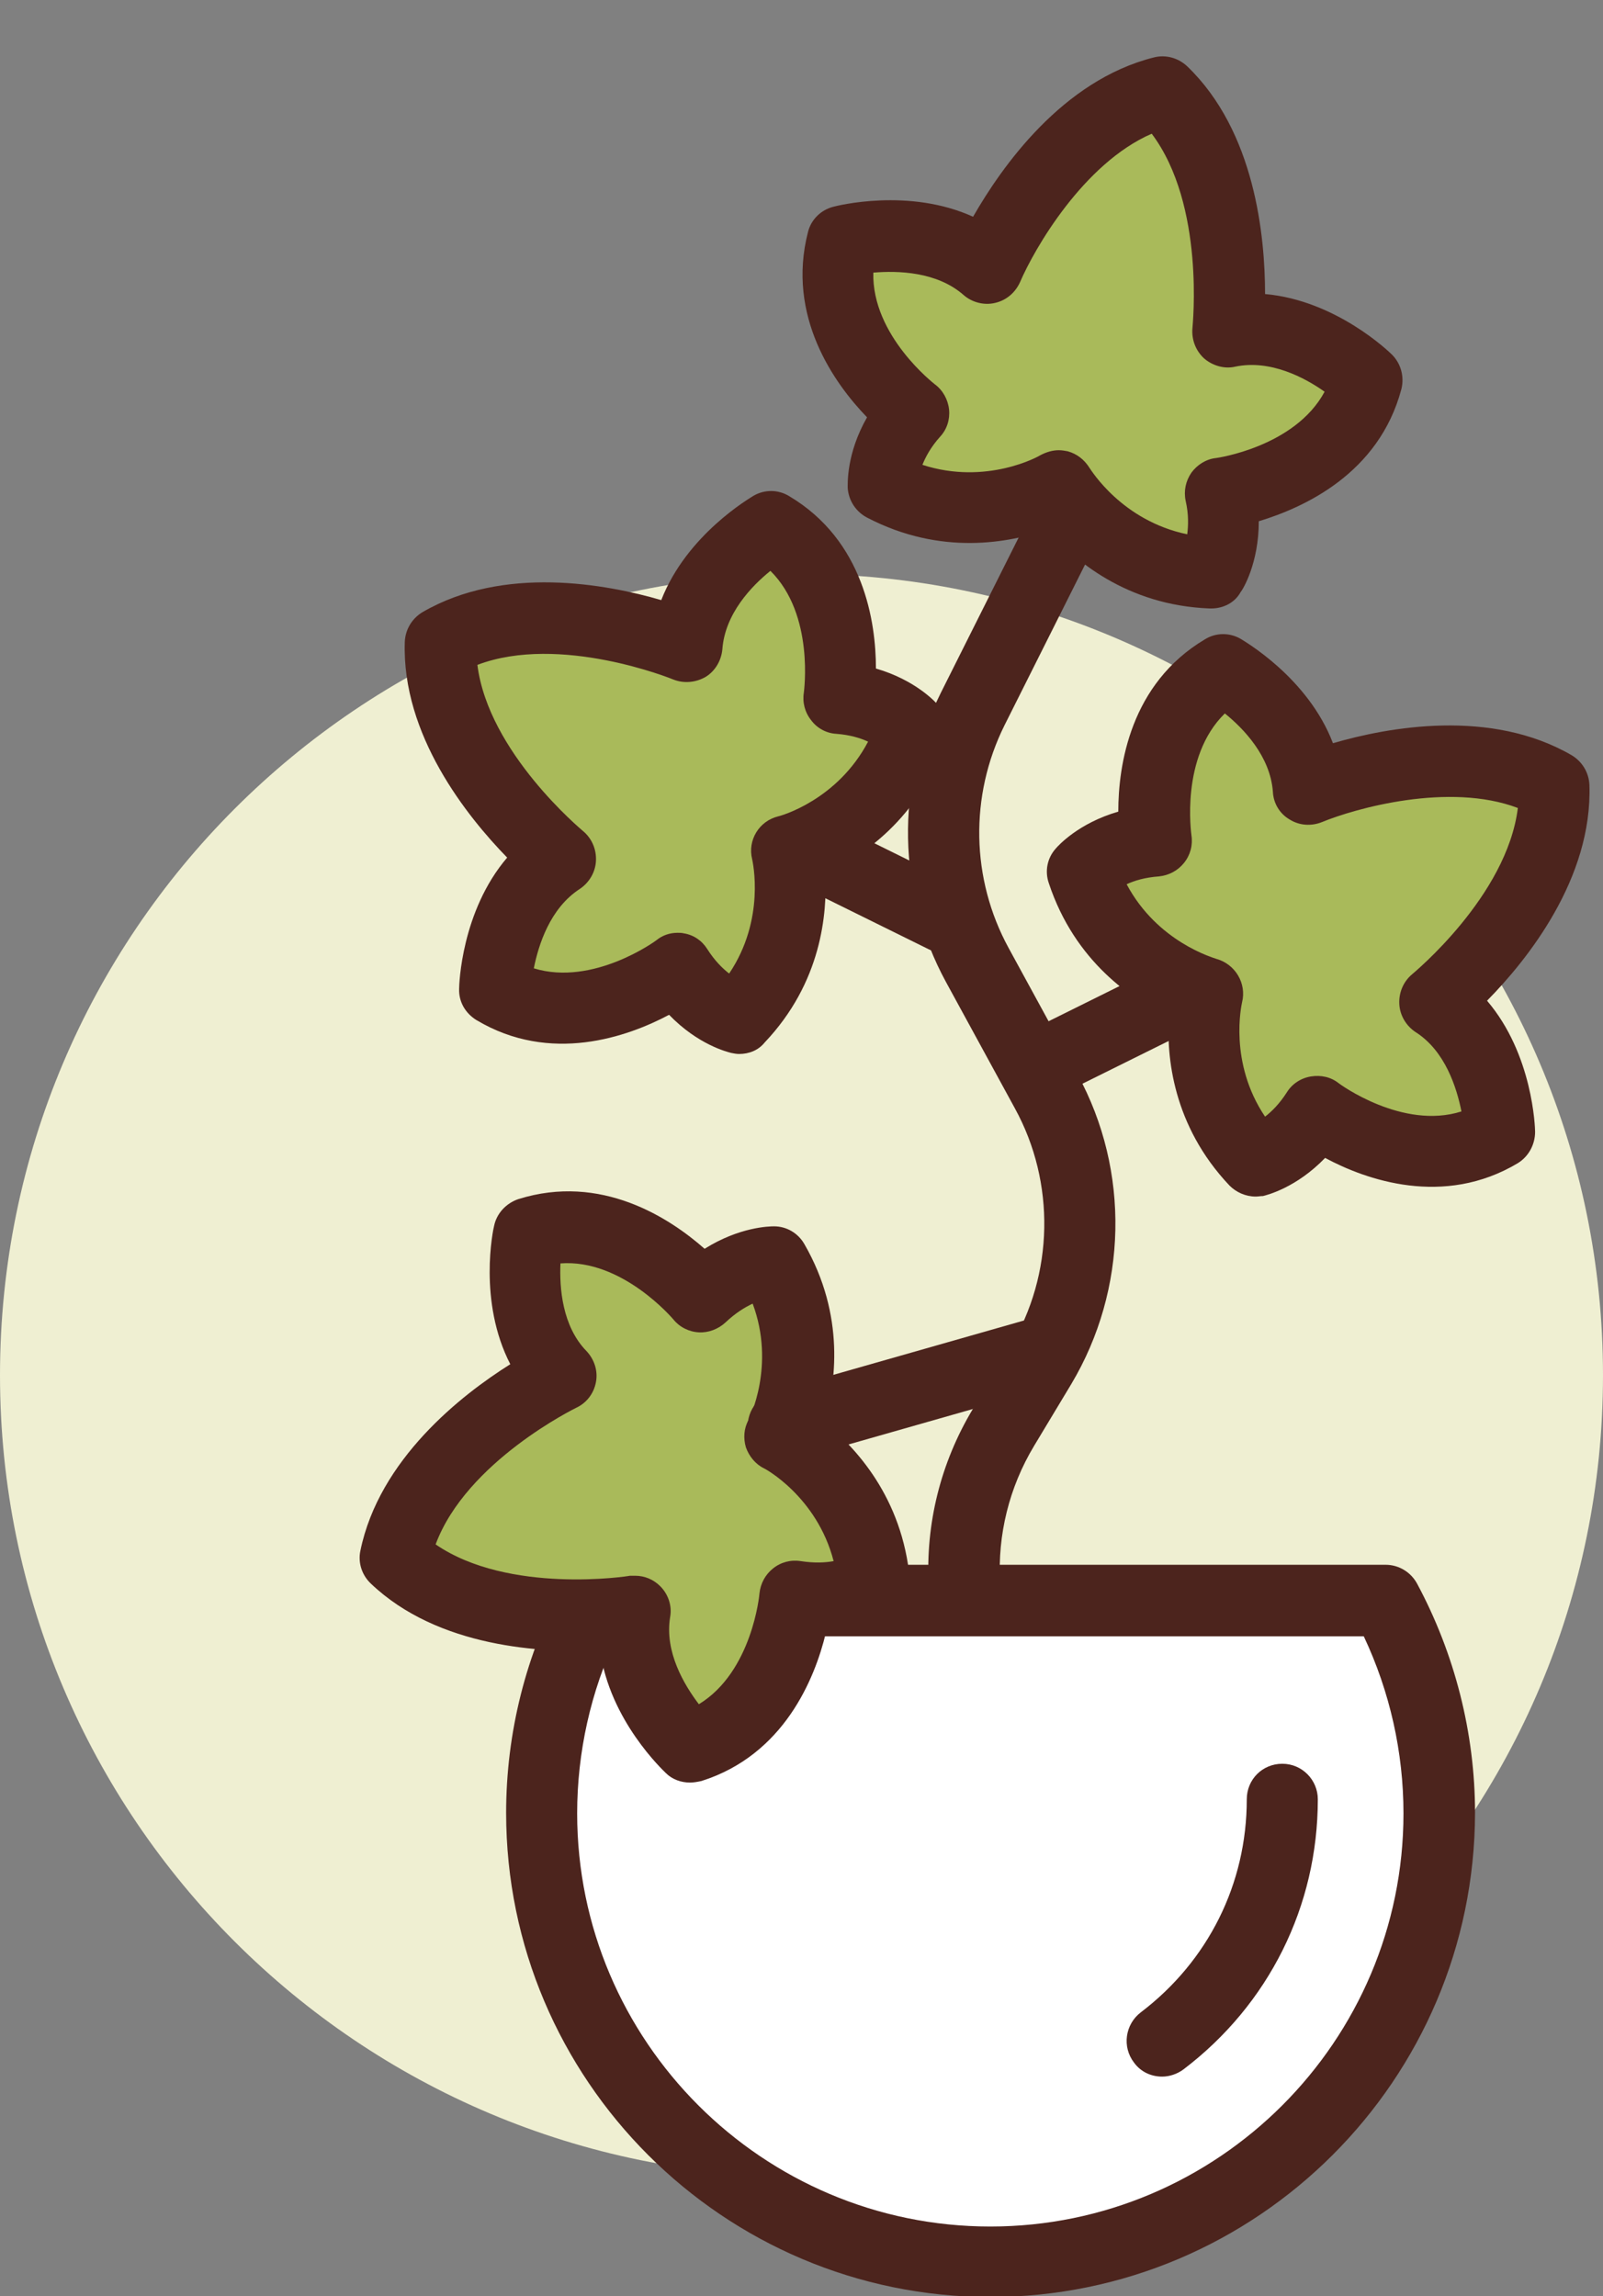 <?xml version="1.0" encoding="utf-8"?>
<!-- Generator: Adobe Illustrator 22.1.0, SVG Export Plug-In . SVG Version: 6.00 Build 0)  -->
<svg version="1.1" xmlns="http://www.w3.org/2000/svg" xmlns:xlink="http://www.w3.org/1999/xlink" x="0px" y="0px"
	 viewBox="0 0 306.9 439.6" style="enable-background:new 0 0 306.9 439.6;" xml:space="preserve">
<rect x="0" y="0" width="306.9" height="439.6" fill="#808080" stroke="none"/>
<style type="text/css">
	.st0{display:none;}
	.st1{display:inline;fill:#EFEFD2;}
	.st2{display:inline;}
	.st3{fill:#4C241D;}
	.st4{display:inline;fill:#A9BA5A;}
	.st5{display:inline;fill:#4C241D;}
	.st6{display:inline;fill:#FFFFFF;}
	.st7{fill:#EFEFD2;}
	.st8{fill:#FFFFFF;}
	.st9{fill:#A9BA5A;}
</style>
<g id="Layer_1" class="st0">
	<path class="st1" d="M-128.6,264.2c0,84.6-68.6,153.3-153.3,153.3s-153.3-68.6-153.3-153.3c0-84.6,68.6-153.3,153.3-153.3
		S-128.6,179.6-128.6,264.2z"/>
	<g class="st2">
		<path class="st3" d="M-234.1,313.6c-0.2,0-0.5,0-0.8,0c-3.7-0.4-6.4-3.8-6-7.5c6.6-59.3-22.7-161.2-23-162.2c-1-3.6,1-7.4,4.6-8.4
			c3.7-1.1,7.4,1,8.4,4.6c1.2,4.3,30.4,105.6,23.5,167.6C-227.8,311-230.7,313.6-234.1,313.6z"/>
		<path class="st3" d="M-213.7,313.6c-0.5,0-1-0.1-1.6-0.2c-3.7-0.9-5.9-4.5-5.1-8.2c1.1-4.8,28.2-118.2,69.9-159.9
			c2.7-2.7,7-2.7,9.6,0c2.7,2.7,2.7,7,0,9.6c-39,39-66,152.3-66.3,153.4C-207.8,311.5-210.6,313.6-213.7,313.6z"/>
		<path class="st3" d="M-268.2,313.6c-3.8,0-6.8-3-6.8-6.8c0-25-19.3-57.5-19.5-57.8c-1.9-3.2-0.9-7.4,2.3-9.3
			c3.2-1.9,7.4-0.9,9.3,2.3c0.9,1.5,21.4,36,21.4,64.8C-261.4,310.6-264.4,313.6-268.2,313.6z"/>
	</g>
	<path class="st4" d="M-224.5,97.7c-2.7-1.9-2.8-5.8-0.6-8.2c3.3-3.6,6.3-7.4,9.1-11.3c-3.6-12.5-10.3-25.8-22.5-37.6
		c0.5,12.9-1.2,24.9-2.9,33.2c-1.3,6.3-7.8,10-13.9,7.9c-5.3-1.8-8.3-7.3-7-12.7c4.6-20,4.1-34.4,2.4-44c-7.4-4-15.9-7.5-25.7-10.3
		c0.7,6.8-0.3,12.6-1.4,16.5c-0.9,3.2-3.9,5.4-7.2,5.3l-0.8,0c-4.4-0.1-7.5-4-7-8.4c0.6-5.5,0-11.9-1-17.5c-4.5-0.8-9.1-1.5-14-2.1
		c2.4,8.7,2.7,15.5-2.1,15.5c-6.8,0-11.9-8.4-15.3-16.9c-9-0.4-18.6-0.5-29-0.1c0,0-1.4,6.6-2.6,17.1c5,4.1,11.7,9.1,18.2,11.7
		c4.1,1.7,6,6.2,4.1,10.1l-0.4,0.7c-1.5,3-4.8,4.6-8.1,3.9c-4-0.8-9.6-2.7-15.3-6.6c-0.3,6.7-0.3,13.9,0,21.5
		c7.6,5.6,18.8,11.9,35.3,17.1c5.3,1.7,8.5,7,7.4,12.5c-1.3,6.3-7.8,10.1-13.9,8c-7-2.4-16.5-6.1-26.2-11.7
		c2,11.7,5.3,23.5,10.4,34.4c8.6-0.6,20.4-2,31.1-5c3.2-0.9,6.5,1,7,4.3c0.8,5.2-3,13.1-27.7,18.3c6.3,8.4,14.1,15.7,23.9,21.4
		c5.1-1.5,10.3-3.3,15.3-5.5c3-1.3,6.6,0.1,7.5,3.2c0.8,2.7,0.4,6.3-3.7,10.4c4.8,1.4,9.8,2.6,15.3,3.4c6.7,1,13.4-1.4,18.2-6.2
		c4.1-4.1,6.4-9.6,6.4-15.3v-1.6c0-9.2,7.5-16.7,16.7-16.7h4c4.3,0,8.5-1.3,12-3.6l6.7-4.5c5.7-3.8,9.3-10,9.6-16.8
		c0.2-4,0.2-9-0.2-14.5C-218.3,100.2-222.1,99.4-224.5,97.7z"/>
	<path class="st5" d="M-283,183.3c-1.3,0-2.6-0.1-3.9-0.3c-5.2-0.7-10.6-1.9-16.3-3.6c-2.3-0.7-4.1-2.5-4.7-4.9
		c-0.6-2.3,0.1-4.8,1.8-6.5c0.3-0.3,0.9-1,1.4-1.6c-4.1,1.7-8.8,3.3-13.8,4.8c-1.8,0.5-3.8,0.3-5.4-0.6c-10-5.9-18.7-13.7-25.9-23.2
		c-1.4-1.9-1.8-4.3-0.9-6.5c0.8-2.2,2.7-3.8,5-4.3c13.8-2.9,19.5-6.4,21.5-8.7c-10.7,2.7-22,4-29.9,4.5c-2.8,0.2-5.5-1.4-6.7-3.9
		c-5-10.7-8.6-22.8-10.9-36.1c-0.5-2.6,0.7-5.2,2.8-6.8c2.2-1.5,5-1.6,7.3-0.3c9.5,5.5,18.8,9.1,24.9,11.1c1.4,0.5,2.6,0,3.1-0.3
		c0.6-0.3,1.6-1.1,1.9-2.6c0.4-2-0.8-4-2.8-4.6c-14.9-4.7-27.4-10.8-37.4-18.1c-1.6-1.2-2.7-3.1-2.7-5.2c-0.3-7.3-0.3-14.8,0-22.1
		c0.1-2.5,1.5-4.7,3.7-5.8c2.2-1.1,4.8-0.9,6.9,0.4c5.1,3.4,9.9,4.9,13,5.6l1-1c0-0.3-0.1-0.6-0.6-0.8c-5.9-2.4-12.6-6.7-19.9-12.7
		c-1.8-1.5-2.7-3.7-2.4-6c1.2-10.7,2.6-17.4,2.6-17.7c0.6-3.1,3.3-5.3,6.4-5.4c10.1-0.4,19.8-0.4,29.6,0.1c2.7,0.1,5,1.8,6,4.3
		c2,5,3.9,8.2,5.5,10.1c-0.2-1.2-0.5-2.6-1-4.4c-0.6-2.2-0.1-4.5,1.4-6.2c1.5-1.7,3.7-2.6,5.9-2.3c4.8,0.6,9.7,1.3,14.5,2.2
		c2.8,0.5,5,2.8,5.5,5.6c1.2,7.5,1.6,14,1,19.3c0,0.4,0.1,0.7,0.2,0.8l1.1,0.1c1.4-3.4,2.3-8.3,1.7-14.4c-0.2-2.2,0.7-4.5,2.4-5.9
		c1.7-1.5,4.1-1.9,6.3-1.3c9.9,2.9,18.9,6.5,27,10.9c1.8,1,3.1,2.8,3.5,4.8c2.4,13.4,1.6,29.1-2.5,46.7c-0.5,2,0.6,4.1,2.6,4.7
		c1.4,0.5,2.7,0,3.2-0.3c0.6-0.3,1.6-1.1,1.9-2.6c1.5-7.3,3.3-18.8,2.8-31.5c-0.1-2.8,1.5-5.3,4-6.5c2.5-1.1,5.5-0.6,7.5,1.3
		c11.6,11.2,19.7,24.9,24.3,40.6c0.6,2,0.2,4.2-1,5.9c-2.7,3.7-5.3,7-7.9,10c1.1-0.3,2.1-0.8,2.6-1.1c2-1.1,4.5-1.1,6.5,0
		c2,1.1,3.4,3.1,3.6,5.4c0.4,5.2,0.5,10.3,0.2,15.4c-0.5,8.9-5.2,17.1-12.7,22.1l-6.7,4.4c-4.7,3.1-10.2,4.8-15.8,4.8h-4
		c-5.4,0-9.8,4.4-9.8,9.8v1.6c0,7.5-3,14.9-8.3,20.2C-268.3,180.3-275.6,183.3-283,183.3z M-290.9,168.5c2,0.4,3.9,0.8,5.9,1
		c4.5,0.6,9.1-1,12.4-4.3c2.8-2.8,4.4-6.6,4.4-10.5v-1.6c0-12.9,10.5-23.5,23.5-23.5h4c2.9,0,5.8-0.9,8.3-2.5l6.7-4.4
		c3.9-2.6,6.4-6.9,6.6-11.5c0.1-1.7,0.1-3.4,0.1-5.2c-4.4,0.3-7.6-1.4-9.5-2.8c0,0,0,0,0,0c-2.8-2-4.6-5.1-4.9-8.5
		c-0.4-3.6,0.8-7.1,3.3-9.8c2.1-2.3,4.4-5,6.6-8c-2.1-6.5-5.1-12.5-8.7-18.1c-0.6,6.5-1.6,12.1-2.5,16.4c-1,4.9-4.1,9.1-8.4,11.6
		c-4.3,2.5-9.6,3-14.3,1.4c-8.6-2.9-13.6-11.8-11.5-20.7c3.9-17.2,3.8-29.8,2.8-38c-4-2-8.2-3.8-12.7-5.4c-0.3,3.7-1,6.7-1.7,9
		c-1.8,6.2-7.6,10.2-14,10.2l-0.9,0c-3.9-0.1-7.5-1.8-10.1-4.7c-2.6-3-3.9-7.1-3.5-11.1c0.2-1.9,0.2-4.1,0.1-6.5
		c-0.3,2.4-1.1,4.4-2.4,6.1c-1.9,2.5-4.8,3.9-8.1,3.9c-7.8,0-14.4-5.7-19.8-17.1c-6.2-0.2-12.4-0.3-18.7-0.1c-0.3,2-0.7,4.5-1.1,7.5
		c5.1,3.9,9.7,6.8,13.5,8.3c3.8,1.6,6.8,4.6,8.2,8.4c1.4,3.7,1.2,7.6-0.6,11.1l-0.4,0.7c-2.9,5.8-9.3,8.8-15.6,7.5
		c-2-0.4-4.5-1.1-7.4-2.2c0,2.3,0,4.5,0.1,6.8c8.3,5.6,18.6,10.4,30.7,14.2c8.7,2.7,13.9,11.5,12,20.4c-1,4.9-4.1,9.2-8.5,11.7
		c-4.3,2.5-9.5,3-14.2,1.4c-3.8-1.3-8.8-3.1-14.2-5.6c1.4,5.1,3,10,4.9,14.6c7.4-0.7,16.6-2,24.9-4.3c3.5-1,7.2-0.4,10.2,1.5
		c2.9,1.9,4.8,4.9,5.4,8.3c1.6,10.2-5.9,17.9-22.2,23.1c3.8,3.8,8,7.2,12.5,10.1c4.3-1.4,8.2-2.8,11.6-4.3c3.3-1.4,7.1-1.4,10.3,0.1
		c3.1,1.4,5.5,4.2,6.5,7.4C-290.5,162.3-290,165.2-290.9,168.5z"/>
	<path class="st4" d="M-182.5,141.2c2.7,1.9,2.9,5.8,0.6,8.2c-3.3,3.6-6.3,7.4-9.2,11.3c3.6,12.5,10.3,25.8,22.5,37.6
		c-0.5-12.9,1.2-24.9,2.9-33.2c1.3-6.3,7.8-10,13.9-7.9c5.3,1.8,8.3,7.3,7,12.7c-4.6,20-4.1,34.4-2.4,44c7.4,4,15.9,7.5,25.7,10.3
		c-0.7-6.8,0.3-12.6,1.4-16.5c0.9-3.2,3.9-5.4,7.2-5.3l0.8,0c4.4,0.1,7.5,4,7,8.4c-0.6,5.5,0,11.9,1,17.5c4.5,0.8,9.1,1.5,14,2.1
		c-2.4-8.7-2.7-15.5,2.1-15.5c6.8,0,11.9,8.4,15.3,16.9c9,0.4,18.6,0.5,29,0.1c0,0,1.4-6.6,2.6-17.1c-5-4.1-11.7-9.1-18.2-11.7
		c-4.1-1.7-6-6.2-4.1-10.1l0.4-0.7c1.5-3,4.8-4.6,8.1-3.9c4,0.8,9.6,2.7,15.4,6.6c0.3-6.7,0.3-13.9,0-21.5
		c-7.6-5.6-18.8-11.9-35.3-17.1c-5.3-1.7-8.5-7-7.4-12.5c1.3-6.3,7.8-10.1,13.9-8c7,2.4,16.5,6.1,26.2,11.7
		c-2-11.7-5.3-23.5-10.4-34.4c-8.6,0.6-20.4,2-31,5c-3.2,0.9-6.5-1-7-4.3c-0.8-5.2,3-13.1,27.7-18.3c-6.3-8.4-14.1-15.7-23.9-21.4
		c-5.1,1.5-10.3,3.3-15.3,5.5c-3,1.3-6.6-0.1-7.5-3.2c-0.8-2.7-0.4-6.3,3.7-10.4c-4.8-1.4-9.8-2.6-15.3-3.4
		c-6.7-1-13.4,1.4-18.2,6.2c-4.1,4.1-6.4,9.6-6.4,15.3v1.6c0,9.2-7.5,16.7-16.7,16.7h-4c-4.3,0-8.5,1.3-12,3.6l-6.7,4.5
		c-5.7,3.8-9.3,10-9.6,16.8c-0.2,4-0.2,9,0.2,14.5C-188.7,138.7-184.9,139.5-182.5,141.2z"/>
	<path class="st5" d="M-56.5,238.9c-5.4,0-10.8-0.1-16.2-0.4c-2.7-0.1-5-1.8-6-4.3c-2-5-3.9-8.2-5.5-10.1c0.2,1.2,0.5,2.6,1,4.4
		c0.6,2.2,0.1,4.5-1.4,6.2c-1.5,1.7-3.7,2.6-5.9,2.3c-4.8-0.6-9.7-1.3-14.5-2.2c-2.8-0.5-5-2.8-5.5-5.6c-1.2-7.5-1.6-14-1-19.3
		c0-0.4-0.1-0.7-0.2-0.8l-1.1-0.1c-1.4,3.4-2.3,8.3-1.7,14.4c0.2,2.2-0.7,4.5-2.4,5.9c-1.7,1.5-4.1,1.9-6.3,1.3
		c-9.8-2.9-18.9-6.5-27-10.9c-1.8-1-3.1-2.8-3.5-4.8c-2.4-13.4-1.6-29.1,2.4-46.7c0.5-2-0.6-4.1-2.6-4.7c-1.4-0.5-2.7,0-3.2,0.3
		c-0.6,0.3-1.6,1.1-1.9,2.6c-1.5,7.3-3.3,18.8-2.8,31.5c0.1,2.8-1.5,5.3-4,6.5c-2.5,1.1-5.5,0.6-7.5-1.3
		c-11.6-11.2-19.7-24.9-24.3-40.6c-0.6-2-0.2-4.2,1-5.9c2.7-3.7,5.3-7,7.9-10c-1.1,0.3-2.1,0.8-2.6,1.1c-2,1.1-4.5,1.1-6.5,0
		c-2-1.1-3.4-3.1-3.6-5.4c-0.4-5.2-0.5-10.3-0.2-15.4c0.5-8.9,5.2-17.1,12.7-22.1l6.7-4.4c4.7-3.1,10.2-4.8,15.8-4.8h4
		c5.4,0,9.8-4.4,9.8-9.8v-1.6c0-7.5,3-14.9,8.3-20.2c6.3-6.3,15.3-9.3,24-8.1c5.2,0.7,10.6,1.9,16.3,3.6c2.3,0.7,4.1,2.5,4.7,4.9
		c0.6,2.3-0.1,4.8-1.8,6.5c-0.3,0.3-0.9,1-1.4,1.6c4.1-1.7,8.8-3.3,13.8-4.8c1.8-0.6,3.8-0.3,5.4,0.6c10,5.9,18.7,13.7,25.9,23.2
		c1.4,1.9,1.8,4.3,0.9,6.5c-0.8,2.2-2.7,3.8-5,4.3c-13.8,2.9-19.5,6.4-21.5,8.7c10.7-2.7,22-4,29.9-4.5c2.8-0.2,5.5,1.4,6.7,3.9
		c5,10.7,8.6,22.8,10.9,36.1c0.5,2.6-0.7,5.2-2.8,6.8c-2.2,1.5-5,1.6-7.3,0.3c-9.5-5.5-18.8-9.1-24.9-11.1c-1.4-0.5-2.6,0-3.1,0.3
		c-0.6,0.3-1.6,1.1-1.9,2.6c-0.4,2,0.8,4,2.8,4.6c14.9,4.7,27.4,10.8,37.4,18.1c1.7,1.2,2.7,3.1,2.7,5.2c0.3,7.3,0.3,14.8,0,22.1
		c-0.1,2.5-1.5,4.7-3.7,5.8c-2.2,1.1-4.8,1-6.9-0.4c-5.1-3.4-9.9-4.9-13-5.6l-1,1c0,0.3,0.1,0.6,0.6,0.8c5.9,2.4,12.6,6.7,19.9,12.7
		c1.8,1.5,2.7,3.7,2.4,6c-1.2,10.7-2.6,17.4-2.6,17.7c-0.6,3.1-3.3,5.3-6.4,5.4C-47.7,238.8-52.1,238.9-56.5,238.9z M-67.9,225.1
		c6.2,0.2,12.4,0.3,18.7,0.1c0.3-2,0.7-4.5,1.1-7.5c-5.1-3.9-9.7-6.8-13.6-8.3c-3.8-1.6-6.8-4.6-8.2-8.4c-1.4-3.7-1.2-7.6,0.6-11.1
		l0.4-0.8c2.9-5.8,9.3-8.8,15.6-7.5c2,0.4,4.5,1.1,7.3,2.2c0-2.3,0-4.6-0.1-6.8c-8.3-5.6-18.6-10.4-30.7-14.2
		c-8.7-2.7-13.9-11.5-12-20.4c1-4.9,4.1-9.2,8.5-11.6c4.3-2.5,9.5-3,14.2-1.4c3.8,1.3,8.8,3.1,14.2,5.6c-1.4-5.1-3-10-4.9-14.6
		c-7.4,0.7-16.6,2-24.9,4.3c-3.5,1-7.2,0.4-10.2-1.5c-2.9-1.9-4.8-4.9-5.4-8.3C-98.8,104.8-91.3,97-75,91.8
		c-3.8-3.8-8-7.2-12.5-10.1c-4.3,1.4-8.2,2.8-11.6,4.3c-3.3,1.5-7.1,1.4-10.3-0.1c-3.1-1.4-5.5-4.2-6.5-7.4c-0.5-1.8-1-4.7-0.2-8
		c-2-0.4-3.9-0.8-5.9-1c-4.5-0.6-9.1,1-12.4,4.3c-2.8,2.8-4.4,6.6-4.4,10.5v1.6c0,12.9-10.5,23.5-23.5,23.5h-4
		c-2.9,0-5.8,0.9-8.3,2.5l-6.7,4.4c-3.9,2.6-6.4,6.9-6.6,11.5c-0.1,1.7-0.1,3.4-0.1,5.2c4.4-0.3,7.6,1.4,9.5,2.8c0,0,0,0,0,0
		c2.8,2,4.6,5.1,4.9,8.5c0.4,3.6-0.8,7.1-3.3,9.8c-2.1,2.3-4.4,5-6.6,8c2.1,6.5,5.1,12.5,8.7,18.1c0.6-6.5,1.6-12.1,2.5-16.4
		c1-4.9,4.1-9.1,8.4-11.6c4.3-2.5,9.6-3,14.3-1.4c8.6,2.9,13.6,11.8,11.5,20.7c-3.9,17.2-3.8,29.8-2.8,38c4,2,8.2,3.8,12.7,5.4
		c0.3-3.7,1-6.7,1.7-9c1.8-6.2,7.4-10.3,14-10.2l0.9,0c3.9,0.1,7.5,1.8,10.1,4.7c2.6,3,3.9,7.1,3.5,11.2c-0.2,1.9-0.2,4.1-0.1,6.5
		c0.3-2.4,1.1-4.4,2.4-6.1c1.9-2.5,4.8-3.9,8.1-3.9C-79.9,208-73.2,213.8-67.9,225.1z"/>
	<path class="st4" d="M-277.7,208.7l-0.1-0.1c-6.8-6.8-16.4-9.8-25.8-8.3l-19.8,3.3c-2.9,0.5-5.3-2.1-4.6-4.9
		c3.2-12.7-2.3-25.9-13.5-32.6c-10.5-6.3-24-5.7-33.5,2c-17,13.8-24.1,32.1-26.2,50.1h26.4c2.7,0,5.2,1.5,6.4,4
		c2.2,4.5-0.6,9.8-5.6,10.3c-8.1,0.9-19.3,3.2-27.5,8.4c2,25.2,10.7,45.4,10.7,45.4c19.8,2.6,36.7,1.9,51.2-0.9
		c6.2-24.1,18.9-66.8,23.7-33.2c1.3,9.3-0.5,18.7-4.3,27.7c21-7.9,35.3-20.4,44.4-31.6C-266,236.7-267,219.5-277.7,208.7z"/>
	<path class="st5" d="M-366.9,294.8c-8,0-16.3-0.6-24.9-1.7c-2.4-0.3-4.4-1.9-5.4-4.1c-0.4-0.9-9.1-21.6-11.2-47.6
		c-0.2-2.5,1-5,3.2-6.3c9.4-5.9,21.7-8.3,30.4-9.3l-0.1-0.8h-26.4c-1.9,0-3.8-0.8-5.1-2.3c-1.3-1.5-1.9-3.4-1.7-5.3
		c2.7-23,12.3-41.3,28.7-54.6c11.6-9.4,28.2-10.5,41.3-2.6c12.6,7.6,19.3,21.7,17.4,36l15.8-2.6c11.6-1.9,23.5,1.9,31.8,10.2
		l0.1,0.1c13.4,13.4,14.4,34.4,2.5,48.9c-12.3,14.9-28.7,26.6-47.3,33.6c-2.5,1-5.4,0.3-7.3-1.6c-1.9-2-2.4-4.9-1.4-7.4
		c3.5-8.4,4.8-16.4,3.8-23.8c-2.6,6.3-6.1,16.9-10.4,33.6c-0.7,2.5-2.7,4.5-5.3,5C-347.4,293.9-356.9,294.8-366.9,294.8z
		 M-385.9,280.1c14.5,1.6,28.2,1.4,40.8-0.5c11.5-43.5,18.1-46.8,24.5-46.5c8.9,0.5,10.6,12.5,11.4,18.3c0.7,5.2,0.7,10.7-0.3,16.2
		c13.4-7.4,22.7-16.4,28.5-23.5c7.5-9,6.8-22.2-1.6-30.6l-0.1-0.1c-5.2-5.2-12.6-7.6-19.9-6.4l-19.8,3.3c-3.6,0.6-7.2-0.6-9.7-3.3
		c-2.5-2.7-3.4-6.4-2.6-10c2.5-9.8-1.7-19.9-10.4-25.1c-8.2-4.9-18.5-4.3-25.7,1.5c-11.7,9.5-19.2,22.3-22.5,38h18.4
		c5.3,0,10.1,3,12.5,7.8c2,4.1,2,8.9-0.2,12.9c-2.2,4-6.2,6.7-10.7,7.2c-8.3,1-15.6,2.8-21.1,5.4
		C-392.5,260.6-388.2,274-385.9,280.1z M-324.6,196.9C-324.6,196.9-324.6,196.9-324.6,196.9L-324.6,196.9z"/>
	<path class="st6" d="M-313.1,306.7c-6.5,12.1-10.2,26-10.2,40.7c0,47.4,38.4,85.9,85.9,85.9s85.9-38.4,85.9-85.9
		c0-14.7-3.7-28.6-10.2-40.7H-313.1z"/>
	<g class="st2">
		<path class="st3" d="M-237.5,440.1c-51.1,0-92.7-41.6-92.7-92.7c0-15.3,3.8-30.5,11.1-43.9c1.2-2.2,3.5-3.6,6-3.6h151.3
			c2.5,0,4.8,1.4,6,3.6c7.2,13.4,11.1,28.6,11.1,43.9C-144.8,398.5-186.3,440.1-237.5,440.1z M-308.9,313.5
			c-5,10.5-7.6,22.2-7.6,33.9c0,43.6,35.5,79.1,79.1,79.1c43.6,0,79.1-35.5,79.1-79.1c0-11.7-2.6-23.3-7.6-33.9H-308.9z"/>
		<path class="st3" d="M-204.5,397.9c-2.1,0-4.1-0.9-5.4-2.7c-2.3-3-1.7-7.3,1.3-9.6c12.9-9.8,20.3-24.6,20.3-40.8
			c0-3.8,3.1-6.8,6.8-6.8s6.8,3.1,6.8,6.8c0,20.5-9.4,39.3-25.7,51.7C-201.7,397.4-203.1,397.9-204.5,397.9z"/>
	</g>
</g>
<g id="Layer_2" class="st0">
	<path class="st1" d="M-558.1,263.5c0,84.7-68.7,153.4-153.4,153.4c-84.7,0-153.4-68.7-153.4-153.4c0-84.7,68.7-153.4,153.4-153.4
		C-626.8,110.1-558.1,178.8-558.1,263.5z"/>
	<path class="st4" d="M-675.3,317.7l31.6-94.3l43-17.7l24.9-16.6l16.6-33.2l16.6,4.1l16.6-8.3l49.8,8.3l-54.6,24l-20.5,27.3
		c-43.2,18-80.6,47.4-108.4,85.1L-675.3,317.7z"/>
	<path class="st5" d="M-675.3,324.5c-1.1,0-2.1-0.2-3.1-0.8c-3-1.5-4.4-5-3.3-8.2l31.6-94.3c0.6-1.9,2-3.4,3.9-4.1l42.4-17.4
		l22.8-15.2l15.8-31.6c1.4-2.9,4.6-4.3,7.8-3.6l14.1,3.5l14.3-7.2c1.3-0.6,2.8-0.9,4.2-0.6l49.8,8.3c3,0.5,5.3,2.9,5.6,5.9
		c0.4,3-1.3,5.9-4,7.1l-52.9,23.2l-19.4,25.8c-0.7,1-1.7,1.7-2.8,2.2c-42,17.5-78.5,46.2-105.5,82.8l-15.6,21.2
		C-671.1,323.6-673.2,324.5-675.3,324.5z M-638.2,228.5l-17.3,51.6c26.9-32.3,61.1-57.8,99.9-74.3l19.4-25.8
		c0.7-0.9,1.6-1.7,2.7-2.2l33.6-14.8l-25-4.2l-14.6,7.3c-1.5,0.7-3.1,0.9-4.7,0.5l-11.3-2.8l-14.1,28.3c-0.5,1.1-1.3,2-2.3,2.6
		l-24.9,16.6c-0.4,0.2-0.8,0.5-1.2,0.6L-638.2,228.5z"/>
	<path class="st4" d="M-675.3,317.7l12.4-149.3l16.6-8.3v-16.6l12.4-12.4v-29l16.6-4.1l8.3-33.2l41.5-8.3l-12.4,33.2l-20.7,16.6
		l8.3,20.7l-29,16.6l4.1,37.3l-24.9,8.3l8.3,16.6L-675.3,317.7z"/>
	<path class="st5" d="M-675.3,324.5c-0.5,0-1-0.1-1.5-0.2c-3.3-0.7-5.6-3.8-5.3-7.2l12.4-149.3c0.2-2.4,1.6-4.5,3.7-5.5l12.8-6.4
		v-12.4c0-1.8,0.7-3.5,2-4.8l10.4-10.4v-26.2c0-3.1,2.1-5.9,5.2-6.6l12.6-3.2l7.3-29.2c0.6-2.6,2.7-4.5,5.3-5l41.5-8.3
		c2.4-0.5,4.9,0.4,6.5,2.3c1.6,1.9,2.1,4.5,1.2,6.8L-573.5,92c-0.4,1.2-1.2,2.2-2.1,2.9l-16.8,13.4l6.4,16c1.3,3.2,0,6.8-3,8.5
		l-25.1,14.4l3.6,32.9c0.4,3.2-1.6,6.2-4.6,7.2l-17.4,5.8l4.8,9.6c0.8,1.7,0.9,3.7,0.3,5.4l-41.5,112
		C-669.9,322.8-672.5,324.5-675.3,324.5z M-656.3,172.8l-8,95.7l23.1-62.4l-7-13.9c-0.9-1.8-1-3.8-0.2-5.7c0.8-1.8,2.3-3.2,4.1-3.9
		l19.7-6.6l-3.5-31.8c-0.3-2.7,1-5.3,3.4-6.7l23.9-13.6l-6.1-15.2c-1.1-2.8-0.3-6,2.1-7.9l19.3-15.4l7.5-19.9l-25.2,5l-7.2,29
		c-0.6,2.4-2.5,4.3-5,5l-11.4,2.9v23.7c0,1.8-0.7,3.5-2,4.8l-10.4,10.4v13.8c0,2.6-1.5,4.9-3.8,6.1L-656.3,172.8z"/>
	<path class="st4" d="M-675.3,317.7l66.3-58.1l41.5-4.1l33.2,41.5l-45.6-12.4l-16.6-8.3l-12.4,16.6L-675.3,317.7z"/>
	<path class="st5" d="M-675.3,324.5c-2.3,0-4.6-1.2-5.9-3.3c-1.7-2.8-1.1-6.5,1.4-8.6l66.3-58.1c1.1-0.9,2.4-1.5,3.8-1.7l41.5-4.1
		c2.3-0.2,4.6,0.7,6,2.5l33.2,41.5c1.8,2.3,2,5.5,0.4,8c-1.6,2.5-4.6,3.6-7.5,2.8l-45.6-12.4c-0.4-0.1-0.9-0.3-1.3-0.5l-11.5-5.7
		l-9,12c-0.8,1-1.8,1.8-3.1,2.3l-66.3,24.9C-673.7,324.4-674.5,324.5-675.3,324.5z M-606.1,266.2l-36.5,31.9l29.4-11l11.2-15
		c2-2.6,5.6-3.5,8.5-2l16,8l24.8,6.8l-17.8-22.2L-606.1,266.2z"/>
	<path class="st4" d="M-687.7,313.6l-99.5-112l-24.9-4.1v-16.6h-20.7v-16.6l-29-4.1l-4.1-24.9l-16.6-20.7l58.1,12.4l8.3,12.4l32,8.4
		l84.1,82.8L-687.7,313.6z"/>
	<path class="st5" d="M-687.7,320.4c-1.9,0-3.8-0.8-5.1-2.3l-97.9-110.2l-22.5-3.8c-3.3-0.5-5.7-3.4-5.7-6.7v-9.8h-13.9
		c-3.8,0-6.8-3.1-6.8-6.8v-10.7l-23.2-3.3c-2.9-0.4-5.3-2.7-5.8-5.6l-3.9-23.1l-15.5-19.4c-1.8-2.3-2-5.4-0.5-7.8
		c1.5-2.4,4.4-3.7,7.2-3.1l58.1,12.4c1.7,0.4,3.3,1.4,4.2,2.9l6.9,10.3l29.5,7.8c1.2,0.3,2.2,0.9,3,1.7l84.1,82.8
		c1.1,1,1.7,2.4,2,3.9l12.4,82.9c0.5,3-1.1,5.9-3.9,7.2C-685.7,320.2-686.7,320.4-687.7,320.4z M-805.3,191.7l19.2,3.2
		c1.5,0.3,2.9,1,4,2.2l84.3,94.8l-8.7-58l-81.2-79.9l-30.2-8c-1.6-0.4-3-1.4-3.9-2.8l-6.8-10.1l-36.6-7.9l4.6,5.8
		c0.7,0.9,1.2,2,1.4,3.1l3.3,20l24.1,3.4c3.4,0.5,5.9,3.4,5.9,6.7v9.8h13.9c3.8,0,6.8,3.1,6.8,6.8V191.7z"/>
	<path class="st4" d="M-820.4,263.8l29-16.6l35.5-1.7l68.1,68.1l-74.6-45.6l-29,4.1L-820.4,263.8z"/>
	<path class="st5" d="M-687.7,320.4c-1.2,0-2.4-0.3-3.6-1l-72.5-44.3l-26.6,3.8c-0.9,0.1-1.9,0.1-2.8-0.2l-29-8.3
		c-2.6-0.8-4.6-3-4.9-5.7c-0.3-2.7,1-5.4,3.4-6.7l29-16.6c0.9-0.5,2-0.8,3-0.9l35.5-1.7c1.9-0.1,3.8,0.6,5.2,2l68.1,68.1
		c2.4,2.4,2.7,6.3,0.5,9C-683.7,319.5-685.7,320.4-687.7,320.4z M-762.3,261.1c1.2,0,2.5,0.3,3.6,1l25.7,15.7l-25.4-25.4l-30.9,1.5
		l-13.6,7.7l12.1,3.4l27.6-3.9C-763,261.2-762.7,261.1-762.3,261.1z"/>
	<path class="st4" d="M-675.3,317.7l-16.6-136.8c0,0-28.5-123.7-132.2-119.5l28.5,32.4l-4.1,41.5h20.7l-4.1,37.3l24.9,8.3v20.7
		l29,12.4C-729.2,214.1-687.7,251.4-675.3,317.7z"/>
	<path class="st5" d="M-675.3,324.5c-3.2,0-6.1-2.3-6.7-5.6c-11-58.4-45.4-93.7-51-99.1l-27.9-12c-2.5-1.1-4.1-3.5-4.1-6.3v-15.8
		l-20.2-6.7c-3.1-1-5-4-4.6-7.2l3.3-29.7h-13.1c-1.9,0-3.8-0.8-5.1-2.2c-1.3-1.4-1.9-3.3-1.7-5.3l3.9-38.5l-26.6-30.2
		c-1.7-2-2.2-4.8-1.1-7.2c1-2.4,3.4-4,6-4.1c108.1-4.5,138.8,123.5,139.1,124.8c0.1,0.2,0.1,0.5,0.1,0.7l16.6,136.8
		c0.4,3.7-2.1,7-5.7,7.6C-674.6,324.5-674.9,324.5-675.3,324.5z M-751.4,197.1l24.9,10.7c0.7,0.3,1.3,0.7,1.9,1.2
		c1.1,1,19.1,17.5,35.1,47.5l-9-74.4c-0.8-3.3-8.2-31.7-26.4-59.1c-22-33.1-50.1-51.4-83.7-54.5l18.3,20.8c1.2,1.4,1.9,3.3,1.7,5.2
		l-3.4,34h13.2c1.9,0,3.8,0.8,5.1,2.3c1.3,1.4,1.9,3.4,1.7,5.3l-3.5,31.8l19.6,6.5c2.8,0.9,4.7,3.5,4.7,6.5V197.1z"/>
	<path class="st6" d="M-751,306.3c-6.5,12.1-10.2,26-10.2,40.7c0,47.4,38.4,85.9,85.9,85.9s85.9-38.4,85.9-85.9
		c0-14.7-3.7-28.6-10.2-40.7H-751z"/>
	<g class="st2">
		<path class="st3" d="M-675.3,439.6c-51.1,0-92.7-41.6-92.7-92.7c0-15.3,3.8-30.5,11.1-43.9c1.2-2.2,3.5-3.6,6-3.6h151.3
			c2.5,0,4.8,1.4,6,3.6c7.2,13.4,11.1,28.6,11.1,43.9C-582.6,398.1-624.2,439.6-675.3,439.6z M-746.8,313.1
			c-5,10.5-7.6,22.2-7.6,33.9c0,43.6,35.5,79.1,79.1,79.1c43.6,0,79.1-35.5,79.1-79.1c0-11.7-2.6-23.3-7.6-33.9H-746.8z"/>
		<path class="st3" d="M-642.4,397.4c-2.1,0-4.1-0.9-5.4-2.7c-2.3-3-1.7-7.3,1.3-9.6c12.9-9.8,20.3-24.6,20.3-40.8
			c0-3.8,3.1-6.8,6.8-6.8s6.8,3.1,6.8,6.8c0,20.5-9.4,39.3-25.7,51.7C-639.5,397-641,397.4-642.4,397.4z"/>
	</g>
</g>
<g id="Layer_3">
	<path class="st7" d="M306.9,263.3c0,84.7-68.7,153.4-153.4,153.4S0,348.1,0,263.3c0-84.7,68.7-153.4,153.4-153.4
		S306.9,178.6,306.9,263.3z"/>
	<path class="st3" d="M187.5,419.6c-1,0-2.1-0.2-3-0.7c-3.4-1.7-4.7-5.8-3.1-9.2l12.7-25.3c7.8-15.7,6.2-34.2-4.4-48.2
		c-14.6-19.5-16-45.6-3.4-66.5l7.1-11.8c8.4-13.9,8.7-31.5,0.9-45.7l-13.2-24.2c-9.3-17.1-9.7-37.8-1-55.3l21.8-43.5
		c1.7-3.4,5.8-4.7,9.2-3c3.4,1.7,4.7,5.8,3,9.2l-21.8,43.5c-6.7,13.5-6.4,29.4,0.8,42.6l13.2,24.2c10.1,18.5,9.6,41.2-1.2,59.3
		l-7.1,11.8c-9.7,16.1-8.6,36.3,2.6,51.3c13.7,18.2,15.8,42.1,5.6,62.5l-12.7,25.3C192.4,418.2,190,419.6,187.5,419.6z"/>
	<path class="st8" d="M114,306.4c-6.5,12.1-10.2,26-10.2,40.7c0,47.4,38.4,85.9,85.9,85.9s85.9-38.4,85.9-85.9
		c0-14.7-3.7-28.6-10.2-40.7H114z"/>
	<path class="st3" d="M189.6,439.8c-51.1,0-92.7-41.6-92.7-92.7c0-15.3,3.8-30.5,11.1-43.9c1.2-2.2,3.5-3.6,6-3.6h151.3
		c2.5,0,4.8,1.4,6,3.6c7.2,13.4,11.1,28.6,11.1,43.9C282.3,398.2,240.7,439.8,189.6,439.8z M118.1,313.3c-5,10.5-7.6,22.2-7.6,33.9
		c0,43.6,35.5,79.1,79.1,79.1c43.6,0,79.1-35.5,79.1-79.1c0-11.7-2.6-23.3-7.6-33.9H118.1z"/>
	<path class="st3" d="M222.5,397.6c-2.1,0-4.1-0.9-5.4-2.7c-2.3-3-1.7-7.3,1.3-9.6c12.9-9.8,20.3-24.6,20.3-40.8
		c0-3.8,3-6.8,6.8-6.8c3.8,0,6.8,3.1,6.8,6.8c0,20.5-9.4,39.3-25.7,51.7C225.4,397.1,223.9,397.6,222.5,397.6z"/>
	<path class="st9" d="M261.9,72.8c0,0-12.4-12.3-26.7-9.3c0,0,3.6-30.4-12.5-45.9c-21.6,5.5-33.6,33.7-33.6,33.7
		c-10.9-9.6-27.8-5.1-27.8-5.1C156.4,65,175.1,79,175.1,79c-6.4,7.3-6,14.1-6,14.1c17.7,9.2,33.6-0.1,33.6-0.1s9.2,15.9,29.2,16.7
		c0,0,3.8-5.7,1.8-15.2C233.7,94.5,256.9,91.7,261.9,72.8z"/>
	<path class="st3" d="M231.9,116.5c-0.1,0-0.2,0-0.3,0c-16-0.6-26.1-9.4-31.1-15.1c-7.2,2.5-20.3,5.1-34.5-2.3
		c-2.1-1.1-3.5-3.2-3.7-5.6c0-0.8-0.3-6.6,3.7-13.6c-6.2-6.4-15.5-19.3-11.3-35.5c0.6-2.4,2.5-4.2,4.8-4.8
		c0.7-0.2,14.5-3.7,26.8,1.9c5.5-9.6,17.1-26.1,34.6-30.5c2.3-0.6,4.7,0.1,6.4,1.7c13,12.5,14.9,32.6,14.9,43.6
		c13.6,1.2,23.8,11.1,24.3,11.6c1.7,1.7,2.4,4.2,1.8,6.6c-4.3,16.2-18.7,22.7-27.3,25.3c0,8-3,13-3.5,13.6
		C236.4,115.4,234.2,116.5,231.9,116.5z M202.7,86.2c0.6,0,1.2,0.1,1.7,0.2c1.8,0.5,3.2,1.6,4.2,3.2c0.3,0.4,6.2,10.1,18.7,12.7
		c0.2-1.6,0.3-3.8-0.3-6.4c-0.4-1.9,0-3.8,1.1-5.4c1.1-1.5,2.8-2.6,4.7-2.8c0.1,0,15.1-2.1,20.8-12.7c-3.8-2.7-10.4-6.2-17.1-4.8
		c-2.1,0.5-4.4-0.2-6-1.6c-1.6-1.5-2.4-3.6-2.2-5.8c0-0.3,2.5-23.5-7.8-37.2c-13.1,5.7-22.5,22.1-25.2,28.4c-0.9,2-2.6,3.5-4.8,4
		c-2.1,0.5-4.4-0.1-6-1.5c-5.1-4.5-12.6-4.7-17.3-4.3c-0.3,12.1,11.7,21.3,11.8,21.4c1.5,1.1,2.5,2.9,2.7,4.8
		c0.2,1.9-0.4,3.8-1.7,5.2c-1.8,2-2.8,3.9-3.4,5.4c12.3,4,22.4-1.7,22.5-1.8C200.4,86.5,201.6,86.2,202.7,86.2z"/>
	<path class="st9" d="M287.2,216.8c0,0-0.3-17.3-12.5-25.1c0,0,23.6-19.1,22.9-41.2c-19.1-11.1-47.2,0.7-47.2,0.7
		c-1.1-14.4-16.2-22.9-16.2-22.9c-16.6,9.9-13,32.8-13,32.8c-9.6,0.7-14,5.9-14,5.9c6.2,18.8,23.9,23.3,23.9,23.3
		s-4.5,17.7,9.2,32.1c0,0,6.6-1.5,11.8-9.6C252.2,212.7,270.6,226.7,287.2,216.8z"/>
	<path class="st3" d="M240.4,229.1c-1.9,0-3.7-0.8-5-2.1c-10.9-11.5-12.1-24.8-11.6-32.3c-6.9-3.2-18-10.5-23-25.6
		c-0.8-2.3-0.3-4.8,1.3-6.6c0.5-0.6,4.4-4.9,12-7.1c0-8.9,2.3-24.5,16.6-33c2.1-1.3,4.7-1.3,6.8-0.1c0.6,0.4,12.9,7.4,17.7,20
		c10.6-3.1,30.2-6.7,45.7,2.3c2,1.2,3.3,3.3,3.4,5.7c0.6,17.9-11.9,33.5-19.6,41.3c8.8,10.3,9.2,24.4,9.2,25.1c0,2.4-1.2,4.7-3.3,6
		c-14.2,8.5-29.1,3.2-36.9-1c-5.5,5.7-11.1,7.1-11.9,7.3C241.3,229,240.9,229.1,240.4,229.1z M215.7,169.3
		c5.9,11.1,16.7,14.1,17.2,14.3c3.6,1,5.8,4.7,4.9,8.3c-0.1,0.5-2.6,11.5,4.4,21.9c1.3-1,2.8-2.5,4.2-4.7c1-1.6,2.7-2.7,4.6-3
		c1.9-0.3,3.8,0.1,5.3,1.3c0.1,0.1,12.2,9,23.5,5.4c-0.9-4.5-3.1-11.6-8.8-15.2c-1.8-1.2-3-3.2-3.1-5.4c-0.1-2.2,0.8-4.3,2.5-5.7
		c0.2-0.2,18.1-14.9,20.2-31.8c-13.2-5-31.2,0.1-37.5,2.7c-2,0.8-4.3,0.7-6.2-0.5c-1.9-1.1-3.1-3.1-3.2-5.3
		c-0.5-6.8-5.6-12.1-9.2-15c-8.6,8.4-6.4,23.1-6.4,23.3c0.3,1.9-0.2,3.8-1.4,5.3c-1.2,1.5-2.9,2.4-4.8,2.6
		C219.2,168,217.2,168.6,215.7,169.3z"/>
	<path class="st3" d="M201,209.8c-2.5,0-4.9-1.4-6.1-3.8c-1.7-3.4-0.3-7.5,3.1-9.1L222,185c3.4-1.7,7.5-0.3,9.1,3.1
		c1.7,3.4,0.3,7.5-3.1,9.1L204,209.1C203,209.6,202,209.8,201,209.8z"/>
	<path class="st9" d="M94.7,189.5c0,0,0.3-17.3,12.5-25.1c0,0-23.6-19.1-22.9-41.2c19.1-11.1,47.2,0.7,47.2,0.7
		c1.1-14.4,16.2-22.9,16.2-22.9c16.6,9.9,13,32.8,13,32.8c9.6,0.7,14,5.9,14,5.9c-6.2,18.8-23.9,23.3-23.9,23.3s4.5,17.7-9.2,32.1
		c0,0-6.6-1.5-11.8-9.6C129.7,185.4,111.3,199.5,94.7,189.5z"/>
	<path class="st3" d="M141.5,201.8c-0.5,0-1-0.1-1.5-0.2c-0.8-0.2-6.4-1.6-11.9-7.3c-7.9,4.2-22.7,9.5-36.9,1
		c-2.1-1.3-3.4-3.5-3.3-6c0-0.7,0.4-14.8,9.2-25.1c-7.7-7.9-20.2-23.5-19.6-41.3c0.1-2.4,1.4-4.5,3.4-5.7c15.5-9,35.1-5.4,45.7-2.3
		c4.9-12.6,17.1-19.6,17.7-20c2.1-1.2,4.7-1.2,6.8,0.1c14.3,8.5,16.6,24.1,16.6,33c7.6,2.2,11.5,6.5,12,7.1c1.6,1.8,2.1,4.3,1.3,6.6
		c-5,15.1-16.1,22.4-23,25.6c0.4,7.6-0.7,20.8-11.6,32.3C145.2,201.1,143.4,201.8,141.5,201.8z M129.7,178.6c0.4,0,0.8,0,1.2,0.1
		c1.9,0.3,3.5,1.4,4.5,3c1.4,2.2,2.9,3.7,4.2,4.7c7-10.4,4.5-21.4,4.4-21.9c-0.9-3.6,1.3-7.3,5-8.2c0.5-0.1,11.3-3.1,17.2-14.3
		c-1.5-0.7-3.5-1.3-6.1-1.5c-1.9-0.1-3.7-1.1-4.8-2.6c-1.2-1.5-1.7-3.4-1.4-5.3c0-0.1,2.1-14.9-6.4-23.3c-3.6,2.9-8.7,8.2-9.2,15
		c-0.2,2.2-1.4,4.2-3.2,5.3c-1.9,1.1-4.2,1.3-6.2,0.5c-0.2-0.1-21.7-8.8-37.5-2.8c2.1,16.8,20,31.6,20.2,31.8
		c1.7,1.4,2.6,3.5,2.5,5.7c-0.1,2.2-1.3,4.2-3.1,5.4c-5.7,3.7-7.9,10.7-8.8,15.2c11.4,3.5,23.4-5.3,23.5-5.4
		C126.8,179.1,128.2,178.6,129.7,178.6z"/>
	<path class="st3" d="M180.9,182.5c-1,0-2-0.2-3-0.7l-24.1-11.9c-3.4-1.7-4.8-5.8-3.1-9.1c1.7-3.4,5.8-4.8,9.1-3.1l24.1,11.9
		c3.4,1.7,4.8,5.8,3.1,9.1C185.8,181.1,183.4,182.5,180.9,182.5z"/>
	<path class="st9" d="M101.1,236.1c0,0-3.7,16.9,6.3,27.3c0,0-27.4,13.1-31.9,34.8c16.1,15.2,46.1,10.3,46.1,10.3
		c-2.3,14.2,10.4,26,10.4,26c18.5-5.8,20.2-28.9,20.2-28.9c9.5,1.5,15-2.5,15-2.5c-1.7-19.7-17.9-28.2-17.9-28.2s8.4-16.2-1.5-33.3
		c0,0-6.8-0.1-13.7,6.6C134.2,248.2,119.5,230.3,101.1,236.1z"/>
	<g>
		<path class="st3" d="M132.1,341.3c-1.7,0-3.4-0.6-4.6-1.8c-0.5-0.5-10.8-10.1-12.6-23.5c-11,0.5-31-0.5-43.9-12.8
			c-1.7-1.6-2.5-4-2-6.3c3.6-17.5,19.3-29.8,28.7-35.7c-6.2-12-3.3-25.8-3.1-26.5c0.5-2.4,2.3-4.3,4.6-5.1c15.9-5,29,3.6,35.7,9.5
			c6.7-4.2,12.4-4.3,13.3-4.3c2.4,0,4.6,1.3,5.8,3.4c7.9,13.7,6,26.9,3.8,34.1c5.9,4.7,15,14.4,16.4,30.2c0.2,2.4-0.9,4.7-2.8,6.1
			c-0.6,0.5-5.4,3.7-13.3,4.1c-2.1,8.7-8,23.3-23.8,28.3C133.4,341.2,132.7,341.3,132.1,341.3z M121.6,301.7c1.8,0,3.5,0.7,4.8,2
			c1.5,1.5,2.3,3.7,1.9,5.9c-1.1,6.7,2.7,13,5.5,16.7c10.2-6.2,11.6-21,11.6-21.2c0.2-1.9,1.1-3.6,2.6-4.8c1.5-1.2,3.4-1.7,5.3-1.4
			c2.6,0.4,4.7,0.3,6.3,0c-3.2-12.4-13.3-17.8-13.4-17.8c-1.6-0.8-2.8-2.3-3.4-4c-0.5-1.7-0.4-3.6,0.5-5.2
			c0.2-0.4,5.2-10.5,0.8-22.3c-1.5,0.7-3.3,1.8-5.2,3.6c-1.4,1.3-3.3,2-5.1,1.9c-1.9-0.1-3.7-1-4.9-2.5c-0.1-0.1-9.8-11.6-21.6-10.7
			c-0.2,4.6,0.3,12,5,16.8c1.5,1.6,2.2,3.8,1.8,5.9c-0.4,2.2-1.8,4-3.7,4.9c-0.2,0.1-21.1,10.3-27,26.2c14,9.6,36.9,6.1,37.2,6
			C120.9,301.7,121.2,301.7,121.6,301.7z"/>
		<path class="st3" d="M150,279.8c-3,0-5.7-2-6.6-4.9c-1-3.6,1.1-7.4,4.7-8.4l47.7-13.6c3.6-1,7.4,1.1,8.4,4.7
			c1,3.6-1.1,7.4-4.7,8.4l-47.7,13.6C151.3,279.7,150.6,279.8,150,279.8z"/>
	</g>
</g>
</svg>
